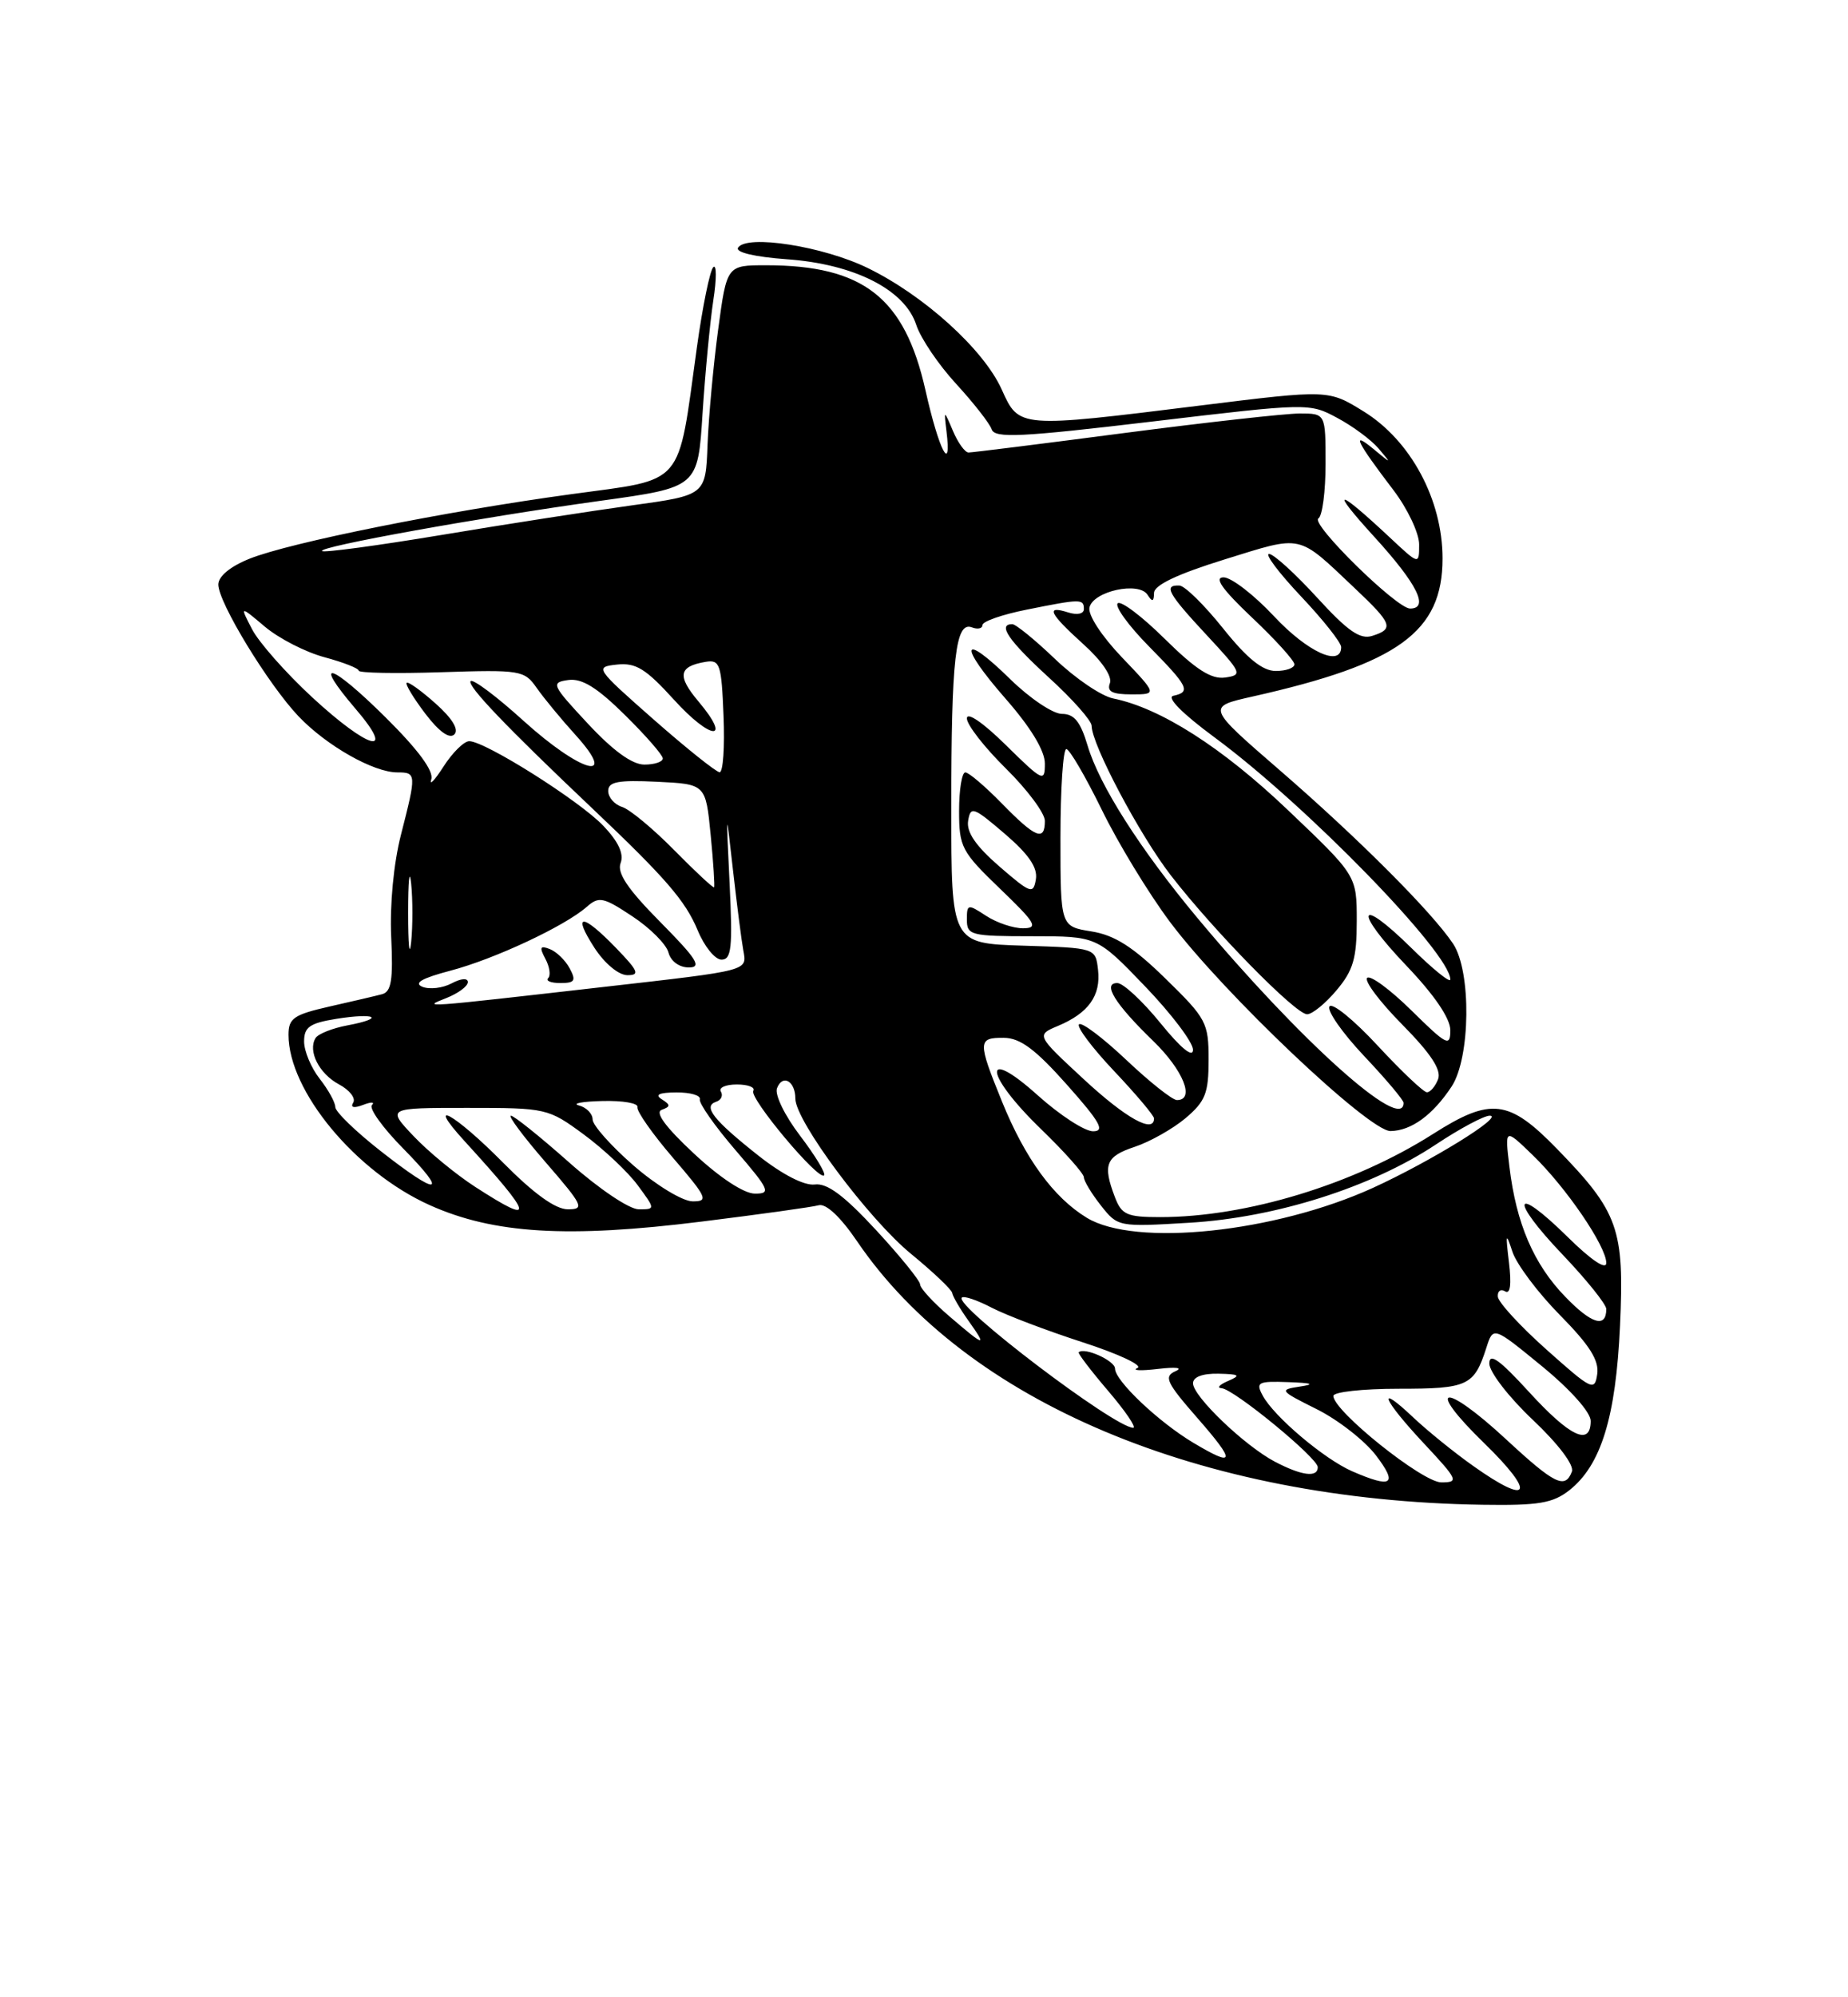 <?xml version="1.0" encoding="UTF-8" standalone="no"?>
<!DOCTYPE svg PUBLIC "-//W3C//DTD SVG 1.1//EN" "http://www.w3.org/Graphics/SVG/1.1/DTD/svg11.dtd" >
<svg xmlns="http://www.w3.org/2000/svg" xmlns:xlink="http://www.w3.org/1999/xlink" version="1.1" viewBox="0 0 237 256">
 <g >
 <path fill="currentColor"
d=" M 201.25 191.02 C 205.33 187.81 207.23 181.65 207.76 169.93 C 208.33 157.49 207.57 155.36 199.68 147.25 C 193.50 140.90 191.20 140.62 183.77 145.35 C 173.61 151.81 159.84 156.00 148.79 156.00 C 144.52 156.00 143.84 155.70 142.98 153.43 C 141.39 149.27 141.81 148.22 145.53 146.99 C 147.46 146.35 150.39 144.70 152.03 143.33 C 154.59 141.16 155.00 140.14 155.00 135.82 C 155.00 131.08 154.72 130.55 149.46 125.42 C 145.28 121.34 142.95 119.86 139.96 119.38 C 136.00 118.74 136.00 118.74 136.00 107.37 C 136.00 101.12 136.34 96.00 136.75 96.01 C 137.16 96.01 139.20 99.51 141.29 103.77 C 143.37 108.04 147.31 114.51 150.04 118.16 C 156.89 127.31 175.57 145.01 178.33 144.97 C 180.99 144.93 183.75 142.92 186.16 139.27 C 188.59 135.59 188.71 124.51 186.36 120.97 C 183.66 116.91 174.11 107.36 164.12 98.72 C 154.74 90.60 154.74 90.60 160.62 89.28 C 179.37 85.07 185.00 80.99 185.00 71.58 C 185.00 64.06 180.93 56.47 174.89 52.74 C 170.37 49.94 170.37 49.94 153.99 51.97 C 130.60 54.87 130.70 54.88 128.47 49.93 C 126.16 44.80 118.56 37.91 111.32 34.37 C 105.59 31.56 95.73 30.02 94.65 31.75 C 94.29 32.34 96.79 32.93 100.90 33.23 C 109.56 33.84 116.05 37.13 117.51 41.65 C 118.07 43.36 120.37 46.76 122.62 49.20 C 124.87 51.65 126.92 54.27 127.18 55.03 C 127.57 56.20 130.92 56.03 147.77 54.03 C 167.79 51.65 167.93 51.64 171.51 53.57 C 173.50 54.63 175.88 56.40 176.81 57.50 C 178.50 59.50 178.50 59.50 176.08 57.50 C 173.26 55.17 173.96 56.59 178.71 62.83 C 180.52 65.21 182.00 68.34 182.00 69.78 C 182.00 72.41 182.00 72.41 178.25 68.90 C 171.38 62.47 170.43 62.43 176.25 68.81 C 181.76 74.85 183.33 78.00 180.84 78.00 C 179.11 78.00 168.02 67.11 169.08 66.45 C 169.59 66.14 170.00 62.98 170.00 59.44 C 170.00 53.00 170.00 53.00 166.68 53.00 C 164.85 53.00 154.73 54.13 144.20 55.50 C 133.66 56.88 124.67 58.00 124.21 58.00 C 123.76 58.00 122.86 56.76 122.22 55.25 C 121.05 52.50 121.05 52.50 121.38 55.25 C 122.08 60.94 120.41 57.70 118.69 50.03 C 116.02 38.14 110.73 34.00 98.24 34.00 C 93.21 34.00 93.21 34.00 92.10 42.25 C 91.49 46.79 90.88 53.42 90.74 56.99 C 90.50 63.47 90.50 63.47 81.00 64.78 C 75.78 65.50 64.80 67.20 56.61 68.57 C 48.42 69.93 41.53 70.86 41.30 70.63 C 40.75 70.08 61.42 66.35 77.00 64.19 C 89.50 62.46 89.50 62.46 90.10 52.98 C 90.44 47.77 91.06 41.25 91.48 38.50 C 91.91 35.75 91.90 33.83 91.48 34.24 C 91.05 34.64 90.10 39.28 89.37 44.55 C 86.87 62.62 87.97 61.33 73.27 63.34 C 57.06 65.55 37.21 69.53 32.01 71.61 C 29.53 72.60 28.00 73.87 28.00 74.92 C 28.00 77.23 34.41 87.74 38.31 91.84 C 41.91 95.60 47.91 99.00 50.96 99.00 C 53.41 99.00 53.42 99.19 51.42 107.00 C 50.48 110.67 49.98 115.96 50.17 120.10 C 50.43 125.61 50.19 127.11 49.00 127.43 C 48.17 127.65 45.14 128.36 42.25 129.01 C 37.68 130.05 37.00 130.51 37.00 132.63 C 37.00 139.83 45.60 150.20 55.12 154.47 C 63.30 158.14 72.80 158.72 90.01 156.57 C 97.43 155.65 104.17 154.71 105.00 154.48 C 105.93 154.23 107.79 155.97 109.92 159.10 C 123.89 179.65 153.98 192.32 190.12 192.87 C 197.32 192.98 199.14 192.67 201.25 191.02 Z  M 188.90 187.87 C 186.48 186.16 183.04 183.37 181.25 181.68 C 176.39 177.09 177.33 179.37 182.64 185.04 C 186.99 189.69 187.12 190.00 184.84 190.00 C 182.43 190.00 171.00 180.85 171.00 178.92 C 171.00 178.41 174.77 178.00 179.38 178.00 C 188.26 178.00 189.05 177.63 190.62 172.75 C 191.50 169.99 191.50 169.99 197.75 175.11 C 201.40 178.10 204.00 181.02 204.00 182.12 C 204.00 185.41 201.36 184.17 196.10 178.42 C 192.31 174.27 191.00 173.34 191.00 174.77 C 191.00 175.84 193.50 179.08 196.56 181.97 C 199.85 185.08 201.91 187.80 201.59 188.62 C 200.72 190.90 199.39 190.26 193.17 184.50 C 185.12 177.04 182.62 177.47 190.35 184.98 C 197.05 191.50 196.25 193.10 188.90 187.87 Z  M 173.42 188.58 C 169.83 187.02 163.36 181.55 161.93 178.86 C 161.02 177.17 161.33 177.01 165.21 177.15 C 168.29 177.26 168.71 177.42 166.70 177.72 C 164.01 178.13 164.10 178.24 168.87 180.62 C 171.60 181.98 175.02 184.65 176.47 186.55 C 179.31 190.28 178.52 190.80 173.42 188.58 Z  M 163.50 187.35 C 159.62 185.31 153.00 178.97 153.00 177.30 C 153.00 176.49 154.22 176.03 156.25 176.07 C 158.97 176.13 159.18 176.28 157.50 177.00 C 156.40 177.47 156.02 177.89 156.66 177.93 C 158.22 178.02 169.00 186.87 169.00 188.05 C 169.00 189.42 166.94 189.15 163.50 187.35 Z  M 153.00 184.90 C 148.56 182.24 143.00 176.97 143.00 175.42 C 143.00 174.40 139.04 172.62 138.34 173.33 C 138.21 173.46 139.91 175.69 142.13 178.29 C 144.34 180.88 145.78 183.00 145.33 183.00 C 142.94 182.99 122.33 167.34 123.35 166.32 C 123.61 166.06 125.32 166.64 127.16 167.60 C 129.00 168.56 134.27 170.56 138.87 172.05 C 143.47 173.54 146.62 175.02 145.87 175.34 C 145.12 175.67 146.30 175.72 148.50 175.46 C 150.83 175.18 151.77 175.30 150.75 175.75 C 149.22 176.43 149.59 177.21 153.57 181.76 C 158.54 187.44 158.42 188.14 153.00 184.90 Z  M 198.34 172.99 C 194.95 169.97 192.14 166.91 192.09 166.19 C 192.04 165.47 192.46 165.17 193.02 165.51 C 193.69 165.93 193.86 164.64 193.52 161.82 C 193.07 158.07 193.13 157.89 193.96 160.43 C 194.49 162.04 197.23 165.69 200.05 168.55 C 203.85 172.40 205.09 174.35 204.84 176.11 C 204.52 178.36 204.16 178.18 198.34 172.99 Z  M 121.75 168.71 C 119.69 166.95 118.00 165.11 118.00 164.63 C 118.00 164.16 115.45 161.01 112.34 157.65 C 108.24 153.22 106.07 151.61 104.49 151.82 C 103.15 151.99 100.36 150.56 97.24 148.10 C 91.50 143.56 90.11 141.80 91.83 141.22 C 92.48 141.01 92.76 140.42 92.45 139.91 C 92.14 139.41 93.06 139.00 94.50 139.00 C 95.94 139.00 96.89 139.37 96.61 139.82 C 96.05 140.73 104.97 151.37 105.69 150.65 C 105.93 150.40 104.55 148.12 102.61 145.57 C 100.64 142.99 99.33 140.30 99.65 139.48 C 100.36 137.63 102.00 138.56 102.00 140.81 C 102.00 143.66 111.39 156.26 116.86 160.73 C 119.70 163.06 122.07 165.31 122.12 165.73 C 122.18 166.15 123.10 167.74 124.18 169.25 C 126.66 172.73 126.36 172.67 121.75 168.71 Z  M 200.74 166.21 C 196.69 162.03 194.45 156.82 193.58 149.55 C 192.98 144.59 192.98 144.59 196.56 148.05 C 200.85 152.19 206.00 159.74 206.00 161.88 C 206.00 162.82 204.05 161.51 201.02 158.52 C 194.07 151.68 193.53 153.61 200.38 160.79 C 203.47 164.03 206.00 167.18 206.00 167.78 C 206.00 170.27 204.12 169.71 200.74 166.21 Z  M 139.37 156.08 C 135.11 153.49 131.46 148.48 128.49 141.16 C 125.37 133.48 125.38 132.99 128.75 133.02 C 130.84 133.04 132.79 134.49 136.82 139.02 C 141.09 143.82 141.75 145.00 140.18 145.00 C 139.10 145.00 135.92 142.93 133.11 140.41 C 125.88 133.91 126.22 137.67 133.50 144.71 C 136.53 147.64 139.00 150.42 139.00 150.89 C 139.00 151.35 139.98 152.98 141.18 154.50 C 143.35 157.26 143.42 157.27 152.57 156.72 C 163.63 156.06 175.90 152.17 184.15 146.69 C 187.21 144.66 190.31 143.00 191.05 143.00 C 193.00 143.00 183.55 148.83 176.08 152.25 C 163.50 157.98 145.56 159.86 139.37 156.08 Z  M 60.95 152.13 C 58.50 150.55 54.95 147.63 53.05 145.63 C 49.61 142.00 49.61 142.00 59.92 142.00 C 70.08 142.00 70.30 142.05 74.87 145.41 C 77.41 147.28 80.53 150.21 81.78 151.91 C 84.06 155.00 84.06 155.00 81.91 155.00 C 80.71 155.00 76.80 152.37 73.00 149.00 C 69.28 145.70 65.91 143.00 65.52 143.00 C 65.12 143.00 67.14 145.70 70.00 149.00 C 74.79 154.53 75.01 155.00 72.82 155.00 C 71.23 155.00 68.45 152.99 64.50 149.00 C 58.33 142.76 54.38 140.56 59.57 146.25 C 68.52 156.05 68.78 157.19 60.95 152.13 Z  M 81.25 149.39 C 78.36 146.87 76.00 144.22 76.00 143.48 C 76.00 142.75 75.21 141.94 74.25 141.69 C 73.29 141.44 74.64 141.18 77.25 141.12 C 79.86 141.05 81.89 141.40 81.75 141.90 C 81.61 142.39 83.66 145.32 86.31 148.40 C 90.70 153.51 90.91 154.00 88.81 153.98 C 87.53 153.96 84.16 151.92 81.25 149.39 Z  M 89.00 147.86 C 85.36 144.47 83.96 142.57 84.86 142.25 C 86.01 141.83 86.01 141.62 84.86 140.89 C 83.93 140.31 84.54 140.03 86.75 140.02 C 88.54 140.01 89.89 140.40 89.75 140.90 C 89.61 141.39 91.66 144.32 94.31 147.40 C 98.71 152.52 98.92 153.00 96.81 152.99 C 95.42 152.99 92.31 150.95 89.00 147.86 Z  M 48.75 147.48 C 45.59 145.00 43.00 142.49 43.00 141.89 C 43.00 141.30 42.10 139.67 41.00 138.27 C 39.90 136.87 39.00 134.72 39.00 133.49 C 39.00 131.64 39.72 131.14 43.13 130.59 C 48.20 129.78 49.46 130.50 44.58 131.42 C 42.65 131.78 40.80 132.51 40.47 133.05 C 39.45 134.71 40.92 137.62 43.48 138.99 C 44.83 139.71 45.65 140.76 45.30 141.32 C 44.91 141.96 45.37 142.07 46.56 141.62 C 47.59 141.22 48.10 141.23 47.70 141.64 C 47.29 142.05 49.08 144.55 51.69 147.19 C 57.65 153.24 56.26 153.38 48.75 147.48 Z  M 139.00 138.34 C 132.88 132.67 132.88 132.67 135.69 131.49 C 139.60 129.85 141.20 127.60 140.82 124.31 C 140.50 121.50 140.50 121.50 131.25 121.21 C 122.00 120.92 122.00 120.92 122.00 103.59 C 122.00 84.35 122.54 79.61 124.64 80.41 C 125.39 80.70 126.00 80.56 126.00 80.11 C 126.00 79.65 128.55 78.76 131.67 78.14 C 138.63 76.74 139.00 76.74 139.00 78.07 C 139.00 78.68 138.15 78.86 137.00 78.50 C 134.05 77.56 134.54 78.59 138.94 82.57 C 141.31 84.70 142.67 86.71 142.34 87.57 C 141.93 88.63 142.63 89.00 145.11 89.00 C 148.42 89.00 148.42 89.00 143.88 84.25 C 141.27 81.52 139.50 78.80 139.72 77.86 C 140.21 75.77 146.06 74.49 147.17 76.24 C 147.78 77.19 147.98 77.14 148.00 76.00 C 148.02 74.99 151.00 73.58 157.09 71.69 C 167.18 68.57 166.31 68.37 173.75 75.40 C 178.57 79.95 178.81 80.61 175.99 81.50 C 174.43 82.00 172.85 80.90 168.89 76.57 C 166.09 73.51 163.33 71.00 162.75 71.00 C 162.18 71.00 164.03 73.45 166.85 76.44 C 169.68 79.43 172.00 82.36 172.00 82.94 C 172.00 85.55 167.68 83.57 163.40 79.00 C 160.83 76.25 157.91 74.00 156.92 74.00 C 155.66 74.00 156.74 75.53 160.56 79.15 C 163.55 81.97 166.00 84.67 166.00 85.15 C 166.00 85.62 164.93 86.00 163.61 86.00 C 161.92 86.00 159.95 84.41 156.86 80.55 C 154.46 77.55 151.94 75.07 151.25 75.05 C 149.18 74.97 149.78 76.06 154.75 81.40 C 159.28 86.27 159.39 86.52 157.12 86.84 C 155.34 87.09 153.38 85.83 149.39 81.90 C 146.45 78.99 143.73 76.94 143.34 77.33 C 142.94 77.72 144.73 80.19 147.31 82.81 C 152.42 87.99 152.76 88.69 150.48 89.18 C 149.56 89.37 151.60 91.44 155.73 94.49 C 167.49 103.15 186.00 122.16 186.00 125.55 C 186.00 126.03 183.76 124.22 181.02 121.52 C 174.07 114.68 173.53 116.61 180.38 123.79 C 183.97 127.55 186.00 130.54 186.00 132.05 C 186.00 134.21 185.55 133.98 181.02 129.52 C 178.29 126.83 175.72 124.94 175.33 125.34 C 174.94 125.73 176.97 128.43 179.85 131.34 C 183.52 135.06 184.88 137.14 184.43 138.32 C 184.08 139.24 183.43 140.00 183.00 140.00 C 182.57 140.00 179.72 137.30 176.66 134.00 C 173.61 130.71 170.84 128.46 170.50 129.00 C 170.16 129.55 172.16 132.40 174.94 135.35 C 177.72 138.29 180.00 140.99 180.00 141.35 C 180.00 145.32 166.65 133.34 153.55 117.64 C 146.19 108.81 140.97 100.62 139.47 95.53 C 138.56 92.49 137.76 91.50 136.18 91.50 C 135.04 91.50 132.06 89.50 129.57 87.06 C 123.26 80.88 122.84 82.56 128.95 89.54 C 132.20 93.25 134.00 96.22 134.00 97.87 C 134.00 100.29 133.75 100.17 129.00 95.50 C 126.08 92.62 124.00 91.20 124.00 92.08 C 124.00 92.90 126.25 95.79 129.00 98.50 C 131.75 101.21 134.00 104.23 134.00 105.21 C 134.00 107.89 132.81 107.41 128.50 103.00 C 126.35 100.80 124.24 99.00 123.80 99.00 C 123.36 99.00 123.00 101.22 123.00 103.93 C 123.00 108.57 123.31 109.16 128.25 113.91 C 132.84 118.32 133.21 118.96 131.21 118.98 C 129.96 118.99 127.82 118.27 126.46 117.38 C 124.11 115.84 124.00 115.87 124.00 117.88 C 124.00 119.87 124.52 120.00 132.34 120.00 C 140.68 120.00 140.68 120.00 146.84 126.41 C 150.23 129.94 153.00 133.60 153.00 134.55 C 153.00 135.63 151.45 134.37 148.82 131.13 C 146.53 128.31 144.04 126.00 143.29 126.00 C 141.33 126.00 142.99 128.68 147.92 133.45 C 151.76 137.18 153.29 141.00 150.94 141.00 C 150.36 141.00 147.43 138.68 144.43 135.84 C 141.43 133.01 138.71 130.96 138.38 131.29 C 138.05 131.62 140.08 134.32 142.89 137.29 C 145.70 140.26 148.00 142.99 148.00 143.35 C 148.00 145.34 144.39 143.33 139.00 138.34 Z  M 171.41 126.92 C 173.55 124.39 174.00 122.83 174.00 118.04 C 174.00 112.23 174.00 112.23 165.17 103.83 C 156.73 95.79 148.81 90.74 142.75 89.52 C 141.23 89.21 137.89 86.94 135.32 84.48 C 132.75 82.02 130.27 80.00 129.82 80.00 C 127.90 80.00 129.34 82.11 134.50 86.83 C 137.53 89.59 140.00 92.38 140.00 93.03 C 140.00 95.41 146.15 107.02 150.15 112.19 C 155.67 119.32 166.15 130.00 167.63 130.00 C 168.29 130.00 169.99 128.62 171.41 126.92 Z  M 57.25 127.92 C 58.76 127.32 60.00 126.41 60.00 125.88 C 60.00 125.33 59.12 125.40 57.92 126.04 C 56.78 126.65 55.09 126.85 54.17 126.48 C 53.01 126.00 54.11 125.38 57.74 124.42 C 63.39 122.94 72.43 118.71 75.24 116.24 C 76.81 114.86 77.36 114.97 81.10 117.45 C 83.38 118.95 85.46 121.04 85.73 122.09 C 86.03 123.21 87.11 124.00 88.34 124.00 C 90.05 124.00 89.38 122.93 84.68 118.18 C 80.49 113.95 79.11 111.89 79.59 110.62 C 80.04 109.45 79.32 107.89 77.38 105.85 C 74.33 102.64 62.21 95.00 60.18 95.00 C 59.51 95.00 58.03 96.46 56.88 98.25 C 55.73 100.04 55.02 100.77 55.31 99.89 C 55.65 98.83 53.64 96.10 49.44 91.94 C 42.40 84.96 39.96 84.26 45.58 90.83 C 50.93 97.07 47.31 96.10 40.00 89.34 C 36.64 86.23 33.18 82.31 32.32 80.64 C 30.75 77.61 30.75 77.61 33.99 80.34 C 35.78 81.84 39.21 83.60 41.62 84.24 C 44.03 84.89 46.00 85.66 46.00 85.96 C 46.00 86.26 50.76 86.35 56.59 86.16 C 66.75 85.83 67.25 85.91 68.82 88.16 C 69.72 89.45 71.98 92.19 73.85 94.25 C 79.40 100.40 74.48 99.03 67.13 92.38 C 63.71 89.28 60.67 87.00 60.36 87.30 C 59.83 87.83 64.94 93.18 75.84 103.50 C 85.36 112.52 87.90 115.45 89.48 119.25 C 90.33 121.31 91.70 123.00 92.53 123.00 C 93.81 123.00 93.97 121.48 93.57 113.25 C 93.10 103.50 93.10 103.50 94.00 111.50 C 94.50 115.90 95.09 120.52 95.32 121.77 C 95.81 124.47 96.29 124.35 77.50 126.49 C 53.64 129.21 54.10 129.17 57.25 127.92 Z  M 73.06 124.12 C 72.51 123.08 71.36 121.97 70.50 121.64 C 69.26 121.16 69.15 121.41 69.94 122.89 C 70.49 123.91 70.65 125.02 70.30 125.37 C 69.95 125.72 70.66 126.00 71.87 126.00 C 73.71 126.00 73.91 125.70 73.06 124.12 Z  M 79.00 121.50 C 74.66 117.02 73.34 117.01 76.24 121.49 C 77.54 123.49 79.33 124.98 80.45 124.99 C 82.10 125.00 81.87 124.47 79.00 121.50 Z  M 55.86 90.17 C 54.01 88.52 52.34 87.32 52.15 87.52 C 51.96 87.71 53.04 89.49 54.55 91.48 C 56.31 93.79 57.65 94.75 58.27 94.13 C 58.88 93.52 58.01 92.09 55.86 90.17 Z  M 52.34 117.00 C 52.34 112.88 52.51 111.19 52.73 113.25 C 52.94 115.31 52.94 118.69 52.73 120.75 C 52.51 122.81 52.34 121.12 52.34 117.00 Z  M 128.16 111.05 C 125.14 108.43 123.93 106.66 124.16 105.21 C 124.47 103.29 124.83 103.42 128.85 106.86 C 131.92 109.49 133.09 111.19 132.85 112.69 C 132.52 114.65 132.20 114.54 128.16 111.05 Z  M 86.48 108.98 C 83.78 106.24 80.77 103.74 79.79 103.43 C 78.80 103.12 78.00 102.20 78.00 101.38 C 78.00 100.20 79.26 99.96 84.25 100.20 C 90.50 100.50 90.50 100.50 91.14 107.00 C 91.49 110.58 91.68 113.60 91.58 113.73 C 91.47 113.85 89.17 111.71 86.48 108.98 Z  M 83.84 92.23 C 76.35 85.64 76.25 85.49 79.12 85.18 C 81.55 84.92 82.82 85.71 86.43 89.68 C 91.18 94.92 93.95 95.10 89.57 89.90 C 86.81 86.62 87.03 85.41 90.50 84.83 C 92.33 84.53 92.53 85.13 92.79 91.75 C 92.96 95.74 92.73 98.99 92.29 98.98 C 91.86 98.97 88.06 95.94 83.84 92.23 Z  M 75.39 92.75 C 70.74 87.76 70.62 87.48 72.88 87.16 C 74.63 86.92 76.55 88.10 80.13 91.63 C 82.81 94.27 85.00 96.78 85.00 97.21 C 85.00 97.65 83.94 98.00 82.64 98.00 C 81.07 98.00 78.62 96.22 75.39 92.75 Z "/>
</g>
</svg>